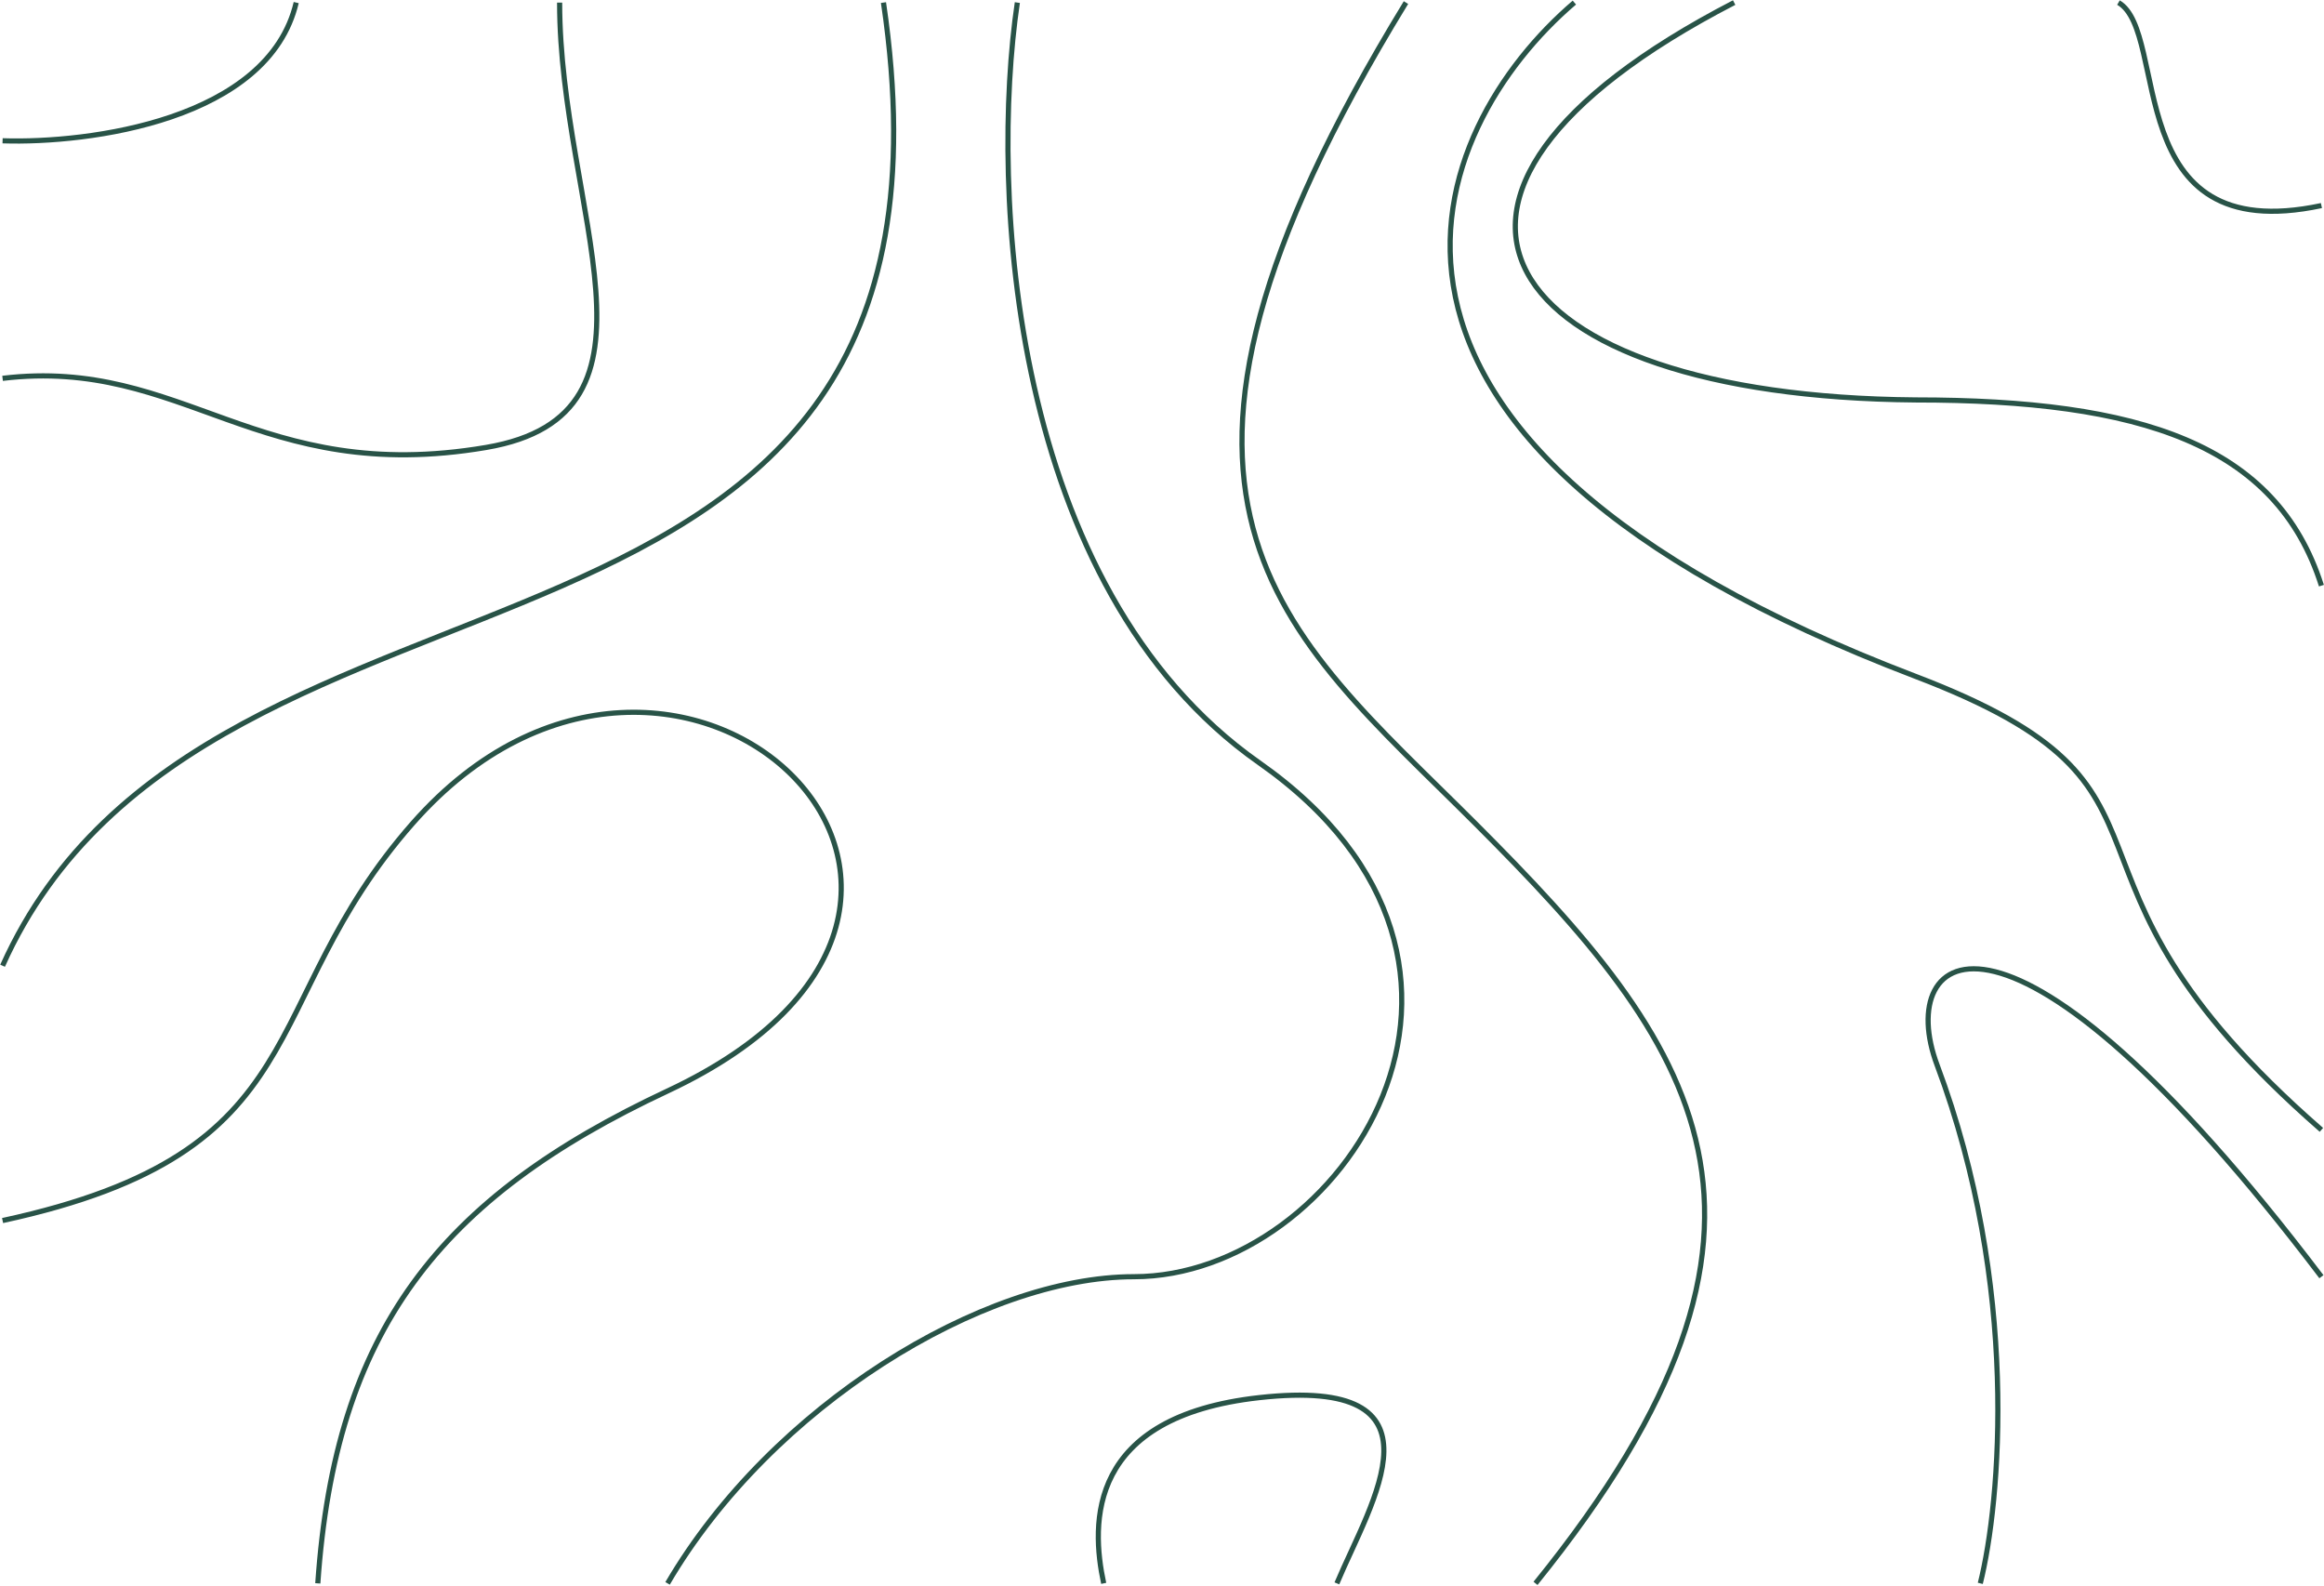 <svg xmlns="http://www.w3.org/2000/svg" width="1804" height="1231" viewBox="0 0 1804 1231" fill="none">
<path d="M2 109.279C69.039 111.514 208.48 93.187 229.933 2M2 293.664C142.782 276.902 199.765 377.475 377.419 347.303C528.257 321.685 434.402 162.918 434.402 2M2 749.598C162.894 390.885 769.598 571.918 685.799 2M789.71 2C768.48 146.156 783.115 455.709 977.419 592.033C1202 749.598 1041.11 990.975 880.212 990.975C762.894 990.975 598.648 1091.55 518.201 1229M2 947.393C250.045 893.754 196.413 779.77 320.436 638.967C524.116 407.728 833.285 699.311 518.201 846.82C340.548 929.989 260.101 1033.22 246.693 1229M1091.39 2C853.397 390.885 994.849 488.777 1145.02 638.967C1315.97 809.943 1419.88 947.393 1191.94 1229M856.749 1229C846.693 1182.07 844.134 1099.66 977.419 1084.84C1128.26 1068.08 1064.57 1165.3 1037.75 1229M1222.11 2C1108.15 99.221 1001.55 339.928 1486.92 524.984C1721.55 614.444 1567.36 672.492 1802 876.992M1346.13 2C1054.51 152.861 1162.45 307.744 1486.92 310.426C1661.22 310.426 1767.14 344.621 1802 454.582M1537.2 1229C1552.84 1166.42 1568.03 998.351 1503.68 826.705C1469.74 736.189 1557.98 669.139 1802 990.975M1644.46 2C1684.68 25.467 1644.46 193.09 1802 159.566" stroke="#285347" stroke-width="4"/>
</svg>